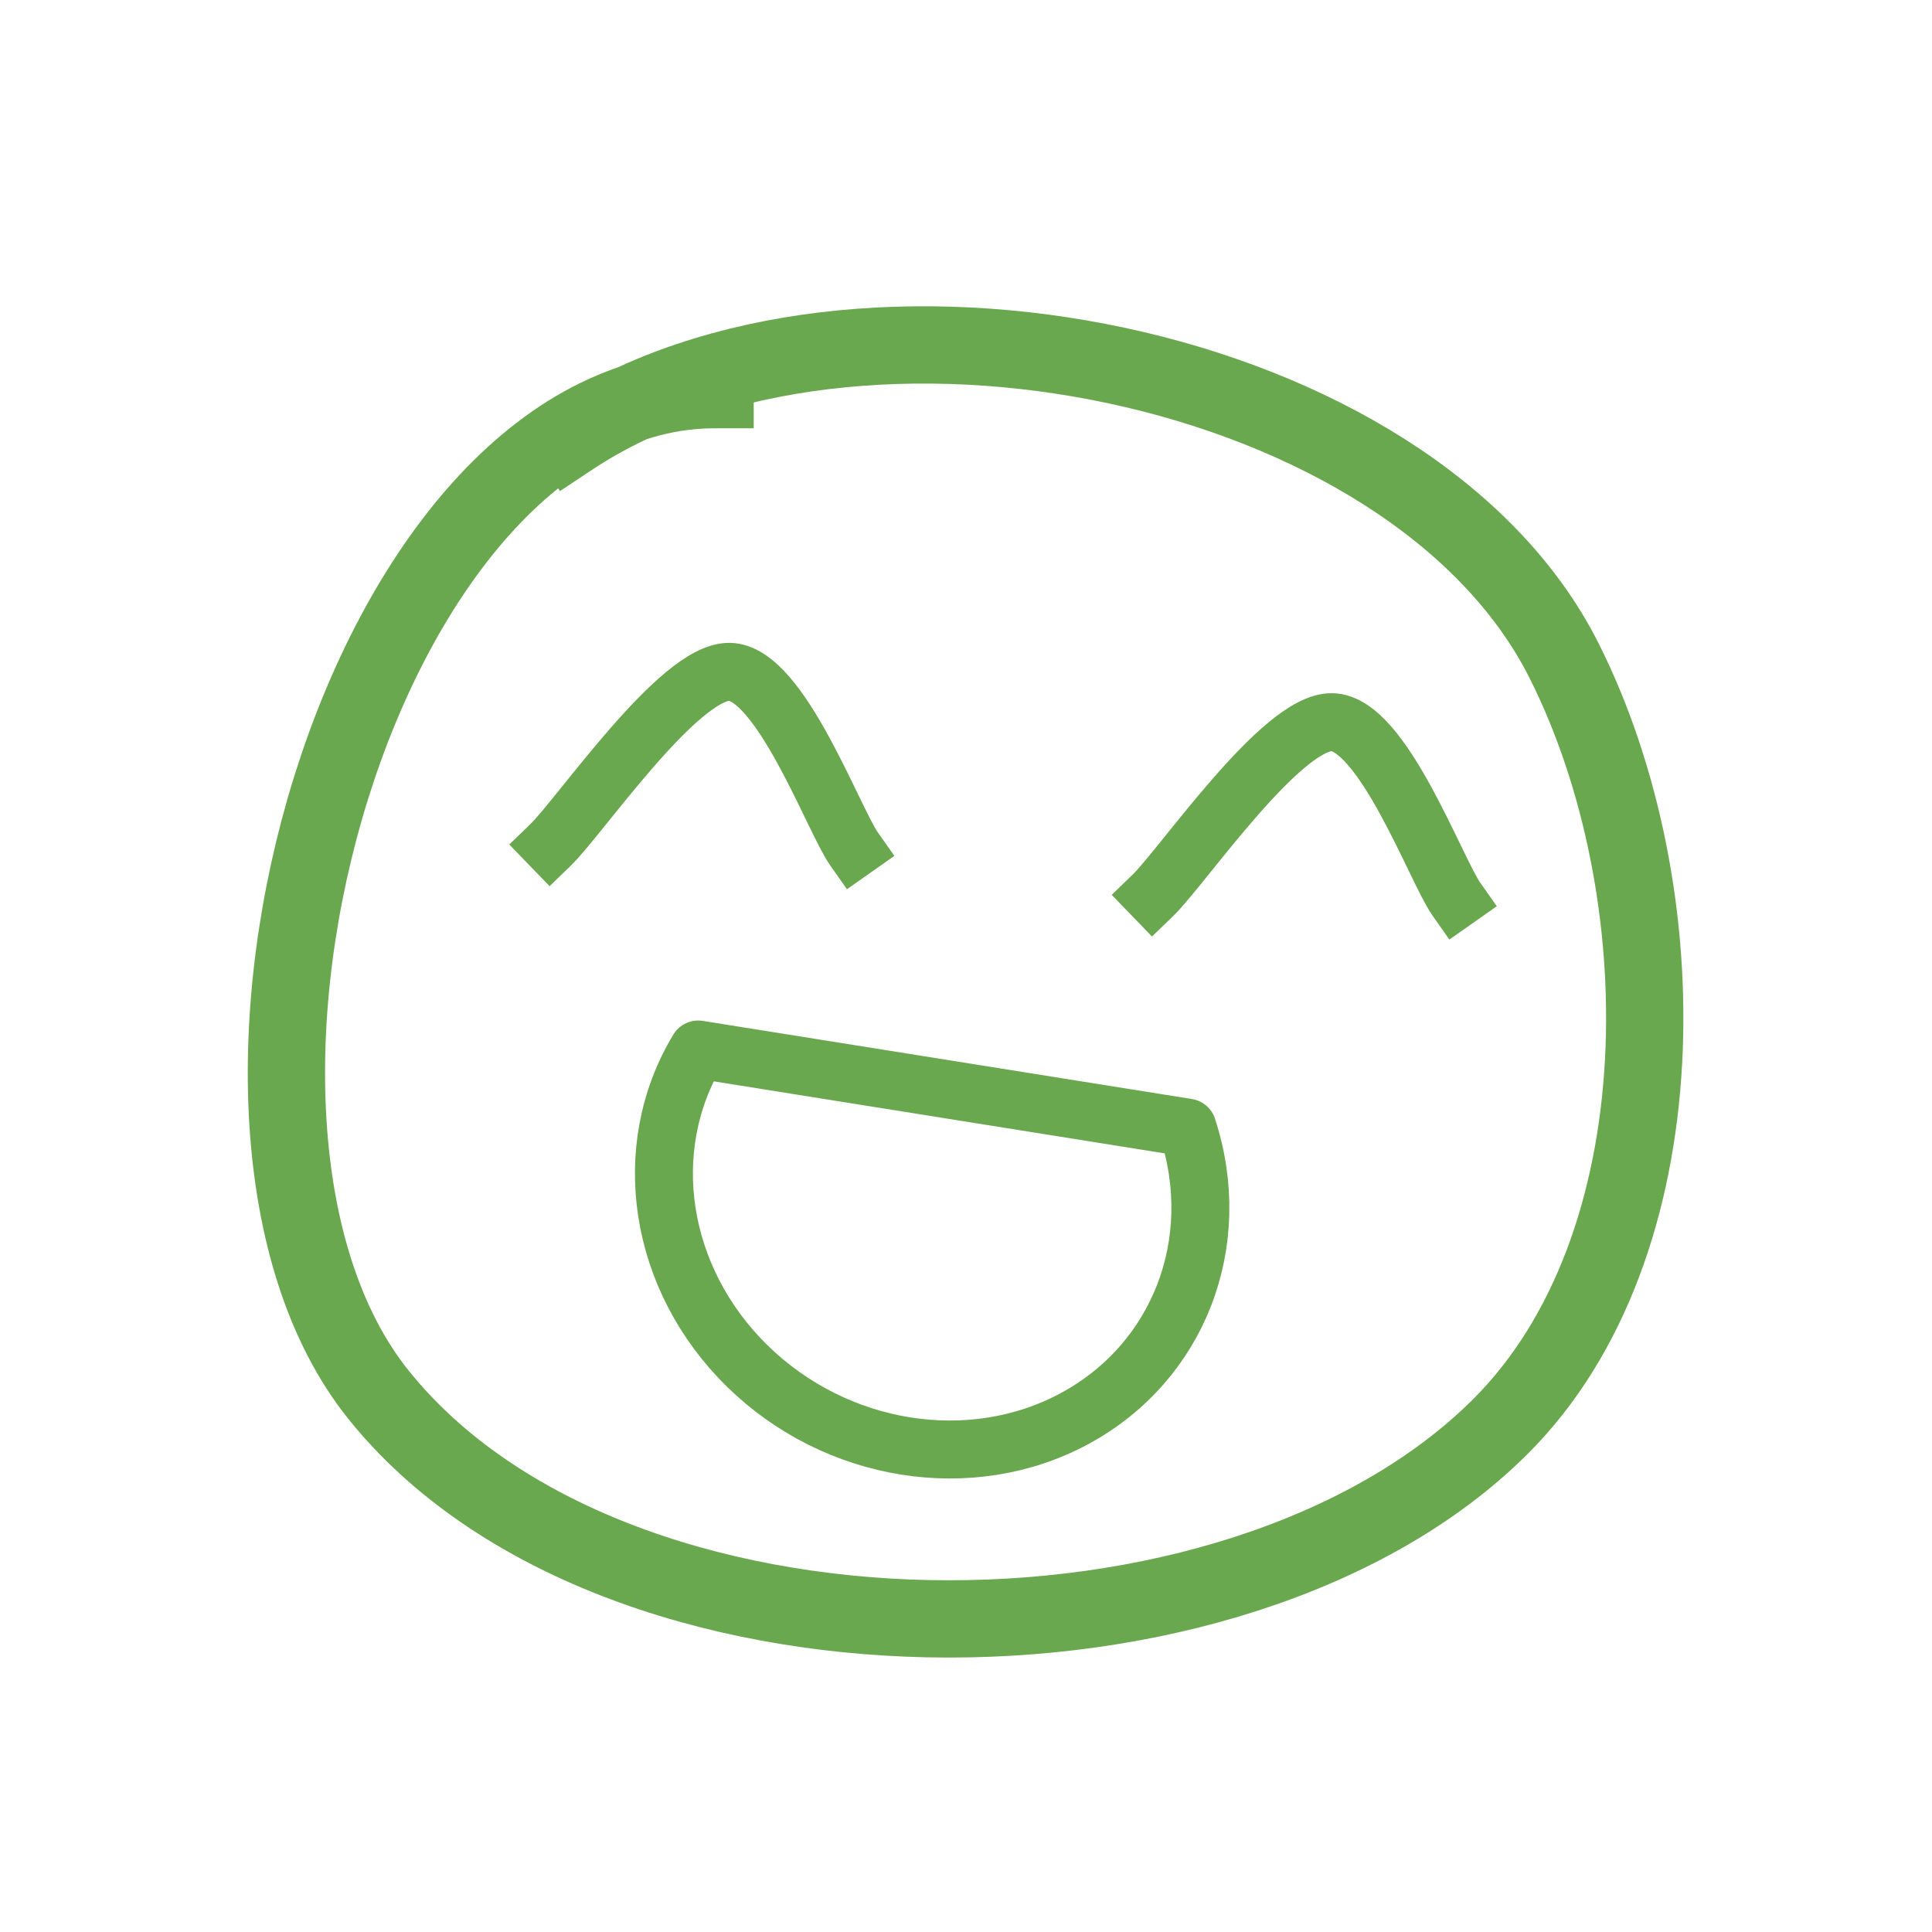 <svg version="1.1" viewBox="0.0 0.0 100.0 100.0" fill="none" stroke="none" stroke-linecap="square" stroke-miterlimit="10" xmlns:xlink="http://www.w3.org/1999/xlink" xmlns="http://www.w3.org/2000/svg"><clipPath id="p.0"><path d="m0 0l100.0 0l0 100.0l-100.0 0l0 -100.0z" clip-rule="nonzero"/></clipPath><g clip-path="url(#p.0)"><path fill="#000000" fill-opacity="0.0" d="m0 0l100.0 0l0 100.0l-100.0 0z" fill-rule="evenodd"/><path fill="#000000" fill-opacity="0.0" d="m37.012 20.167c-18.357 0 -28.88 37.756 -17.414 52.034c12.09 15.056 44.357 15.28 58.048 1.651c9.418 -9.374 9.273 -27.785 3.316 -39.644c-7.861 -15.65 -36.794 -21.265 -51.416 -11.562" fill-rule="evenodd"/><path stroke="#6aa84f" stroke-width="4.0" stroke-linejoin="round" stroke-linecap="butt" d="m37.012 20.167c-18.357 0 -28.88 37.756 -17.414 52.034c12.09 15.056 44.357 15.28 58.048 1.651c9.418 -9.374 9.273 -27.785 3.316 -39.644c-7.861 -15.65 -36.794 -21.265 -51.416 -11.562" fill-rule="evenodd"/><path fill="#000000" fill-opacity="0.0" d="m61.46 58.367l0 0c1.949 5.941 -0.448 12.138 -5.822 15.049c-5.374 2.912 -12.355 1.796 -16.956 -2.708c-4.601 -4.505 -5.648 -11.251 -2.545 -16.386z" fill-rule="evenodd"/><path stroke="#6aa84f" stroke-width="3.0" stroke-linejoin="round" stroke-linecap="butt" d="m61.46 58.367l0 0c1.949 5.941 -0.448 12.138 -5.822 15.049c-5.374 2.912 -12.355 1.796 -16.956 -2.708c-4.601 -4.505 -5.648 -11.251 -2.545 -16.386z" fill-rule="evenodd"/><path fill="#000000" fill-opacity="0.0" d="m28.482 43.747c1.546 -1.495 6.653 -9.004 9.273 -8.973c2.62 0.032 5.374 7.635 6.448 9.162" fill-rule="evenodd"/><path stroke="#6aa84f" stroke-width="3.0" stroke-linejoin="round" stroke-linecap="butt" d="m28.482 43.747c1.546 -1.495 6.653 -9.004 9.273 -8.973c2.62 0.032 5.374 7.635 6.448 9.162" fill-rule="evenodd"/><path fill="#000000" fill-opacity="0.0" d="m59.663 46.353c1.546 -1.495 6.653 -9.004 9.273 -8.973c2.62 0.032 5.374 7.635 6.448 9.162" fill-rule="evenodd"/><path stroke="#6aa84f" stroke-width="3.0" stroke-linejoin="round" stroke-linecap="butt" d="m59.663 46.353c1.546 -1.495 6.653 -9.004 9.273 -8.973c2.62 0.032 5.374 7.635 6.448 9.162" fill-rule="evenodd"/></g></svg>